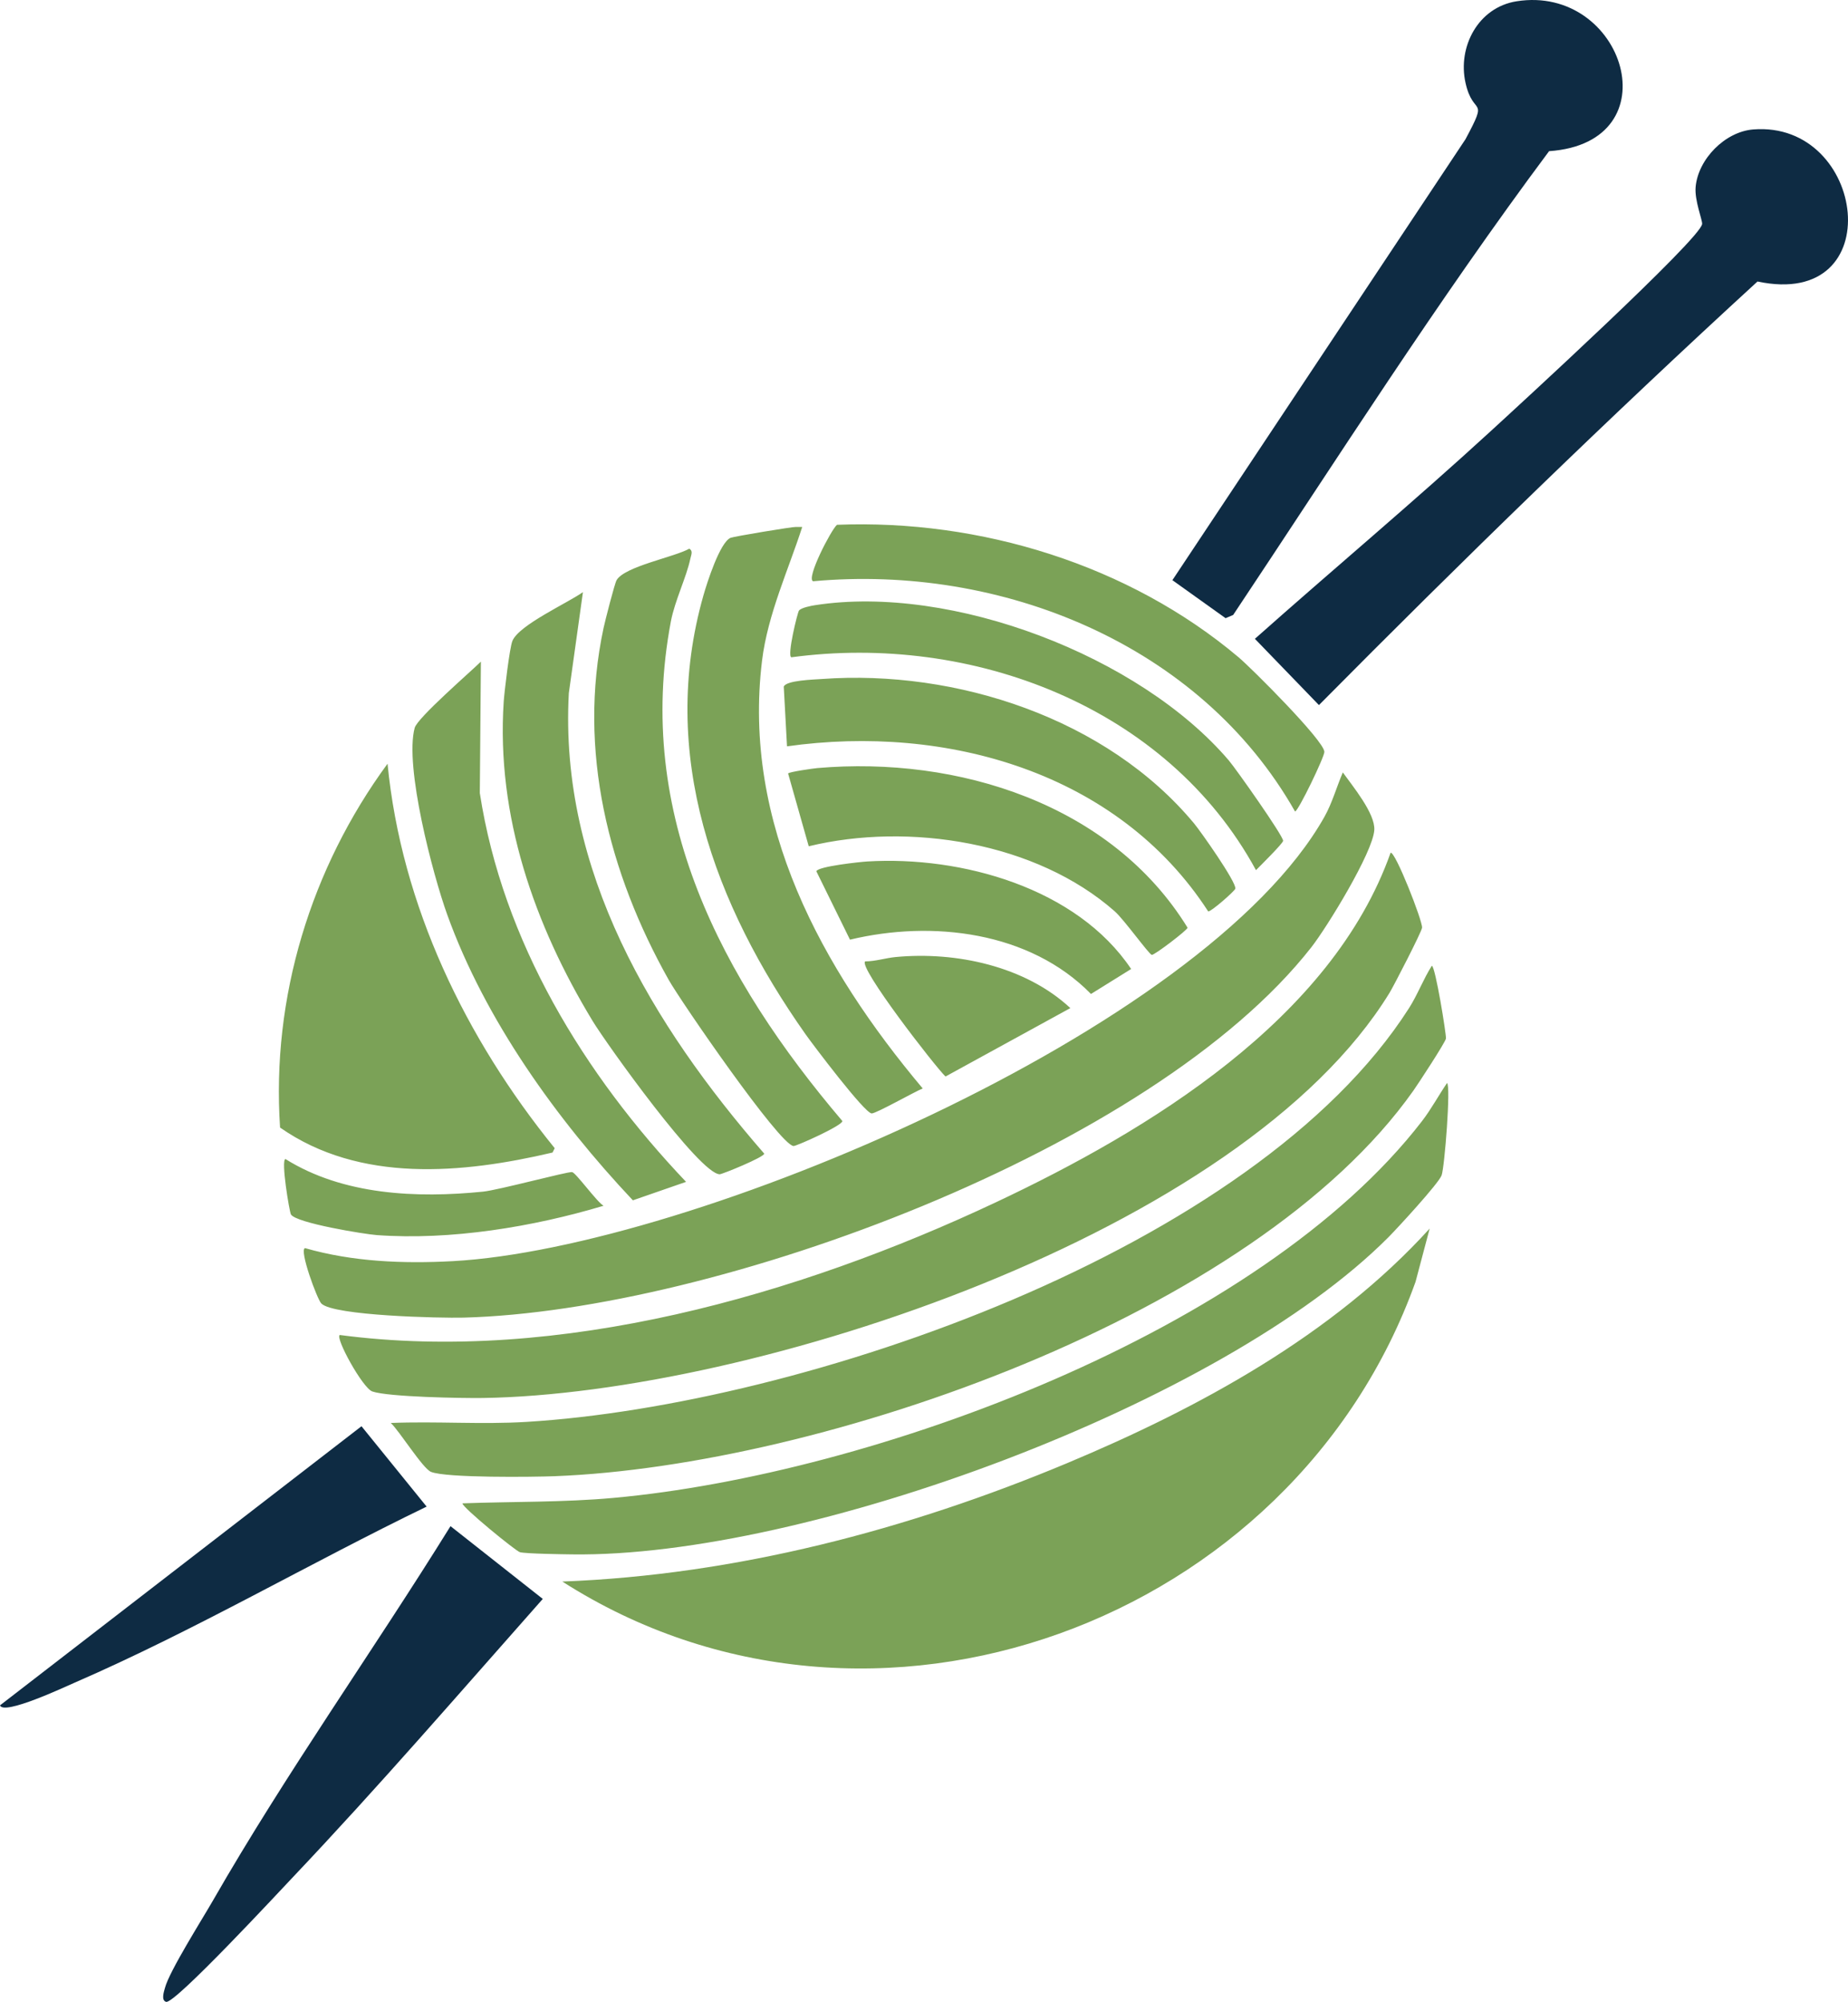 <?xml version="1.0" encoding="UTF-8"?>
<svg id="Layer_1" data-name="Layer 1" xmlns="http://www.w3.org/2000/svg" viewBox="0 0 472.872 512">
  <defs>
    <style>
      .cls-1 {
        fill: #7ba257;
      }

      .cls-2 {
        fill: #0e2b43;
      }
    </style>
  </defs>
  <path class="cls-1" d="M365.827,314.215l-3.611,13.611c-31.23,87.171-139.19,127.279-218.33,76.665,44.339-1.673,88.422-13.239,129.165-30.277,33.741-14.11,68.019-32.743,92.776-59.999ZM338.883,208.939c-30.814,54.663-162.332,110.309-223.052,113.609-12.609.685-25.622.167-37.777-3.333-1.582.401,3.114,13.103,4.167,14.166,3.114,3.146,30.554,3.764,36.388,3.611,64.513-1.693,176.317-42.849,216.941-94.721,3.986-5.09,15.76-24.248,16.111-30.0.258-4.238-5.606-11.279-8.055-14.722-1.597,3.728-2.727,7.849-4.722,11.389ZM254.718,307.548c-50.499,23.753-111.679,41.284-167.775,33.888-1.256.631,5.834,13.581,8.333,14.444,4.086,1.412,23.072,1.748,28.333,1.667,68.893-1.065,194.179-42.086,231.941-103.609,1.131-1.843,8.233-15.631,8.333-16.666.163-1.686-6.886-19.676-8.055-19.166-15.116,42.639-61.969,71.033-101.109,89.443ZM360.55,257.827c-39.562,61.936-155.401,101.548-225.83,105.832-11.61.706-23.154-.194-34.722.278,2.199,2.033,8.162,11.626,10.278,12.5,3.872,1.6,26.289,1.319,31.666,1.111,68.15-2.63,179.058-41.046,219.719-98.609,1.171-1.658,8.217-12.388,8.333-13.333.116-.941-2.689-18.389-3.611-18.611-2.181,3.428-3.655,7.424-5.833,10.833ZM363.883,286.715c-41.578,53.885-140.768,90.382-206.941,96.387-12.838,1.165-25.765.915-38.611,1.389-.131.957,13.699,12.261,14.722,12.5,1.694.396,10.799.521,13.333.555,59.677.818,166.42-38.469,208.885-81.11,2.284-2.293,12.822-13.723,13.611-15.833.767-2.051,2.399-22.997,1.389-23.611-2.149,3.149-4.067,6.713-6.389,9.722ZM71.665,288.382c20.39,14.242,46.653,11.808,69.721,6.389l.555-1.111c-22.75-28.013-39.236-61.966-42.777-98.332-19.589,26.696-29.749,59.744-27.5,93.054ZM186.941,137.551c-2.721,1.153-5.999,11.407-6.944,14.722-11.601,40.688,2.833,79.201,26.111,112.22,1.857,2.634,15.139,20.236,16.944,20.277,1.131.026,11.062-5.6,13.055-6.389-25.852-30.741-46.212-67.76-41.11-109.443,1.446-11.819,6.81-23.364,10.278-34.166-.553-.025-1.116.037-1.667,0-.843-.057-15.85,2.432-16.666,2.778ZM157.775,148.384c-.52.895-2.965,10.504-3.333,12.222-6.712,31.285,1.304,62.695,16.666,89.999,3.05,5.421,28.351,42.199,31.944,42.499.713.06,12.562-5.25,12.5-6.389-30.929-36.343-53.227-78.457-43.888-127.776,1.013-5.348,3.982-11.277,5-16.111.202-.958.722-1.897-.278-2.5-3.849,2.166-16.563,4.53-18.611,8.055ZM131.109,163.94c-.723,1.805-2.058,13.059-2.222,15.555-1.923,29.187,7.854,57.09,22.777,81.665,3.482,5.734,27.351,39.132,32.499,39.166.628.004,11.398-4.375,11.389-5.278-28.628-32.891-52.483-72.356-49.999-117.776l3.611-25.833c-3.891,2.779-16.416,8.409-18.055,12.5ZM106.109,186.161c-2.653,9.856,4.65,37.559,8.333,47.777,9.705,26.924,28.03,52.394,47.499,73.054l13.611-4.722c-26.088-27.442-46.925-61.461-52.777-99.443l.278-33.611c-2.709,2.664-16.253,14.377-16.944,16.944ZM208.052,148.662c48.04-4.402,99.03,16.029,123.331,58.888.846-.118,7.562-14.037,7.5-15.277-.147-2.923-18.6-21.346-21.944-24.166-28.087-23.694-66.177-35.34-102.776-33.888-1.53,1.348-7.933,13.699-6.111,14.444ZM200.552,175.606l.833,15.277c40.694-5.746,84.694,6.616,107.776,42.221.736.108,6.856-5.265,6.944-5.833.264-1.694-8.87-14.64-10.555-16.666-22.347-26.87-60.884-39.442-95.276-36.944-2.149.156-9.1.341-9.722,1.944ZM204.441,156.162c-.377.493-3.111,11.625-1.944,11.944,46.079-6.21,96.1,12.55,118.887,54.444.973-.983,6.909-6.851,6.944-7.5.068-1.238-12.088-18.444-13.889-20.555-22.835-26.768-70.94-45.112-105.832-39.722-.998.154-3.592.637-4.167,1.389ZM201.663,197.828l5.278,18.611c25.665-6.215,58.221-1.075,78.332,16.666,2.319,2.046,8.731,10.962,9.444,11.111.639.134,9.091-6.318,9.166-6.944-19.474-31.646-58.846-43.948-94.721-40.833-.963.084-7.322.973-7.5,1.389ZM208.885,222.827l8.611,17.5c21.019-5.048,45.992-2.107,61.666,13.889l10.278-6.389c-13.911-20.747-43.417-28.949-67.499-27.5-1.903.115-12.626,1.257-13.055,2.5ZM221.385,245.883c-1.854,1.433,17.878,26.88,20.555,29.444l31.944-17.5c-11.513-10.723-29.294-14.534-44.721-13.055-2.532.243-5.188,1.109-7.778,1.111ZM74.443,310.604c1.325,2.209,18.836,5.049,21.944,5.278,18.904,1.391,40.052-2.106,58.055-7.5-1.668-.91-7.095-8.475-8.055-8.611-1.155-.163-18.824,4.6-22.777,5-16.932,1.712-35.803.899-50.555-8.333-1.247.093,1.008,13.532,1.389,14.166Z"/>
  <path class="cls-2" d="M115.276,390.325l23.611,18.611c-21.109,23.834-41.98,48.004-63.888,71.11-3.584,3.779-30.31,32.591-32.499,31.944-1.345-.398-.521-2.699-.278-3.611,1.139-4.273,9.492-17.467,12.222-22.222,18.814-32.773,40.911-63.742,60.832-95.832ZM0,436.157c.912,2.661,16.69-4.758,19.166-5.833,30.684-13.321,59.904-30.437,89.999-44.999l-16.666-20.555L0,436.157ZM433.882,47.83c-.306,3.428,1.755,8.454,1.667,9.444-.337,3.78-47.669,47.097-54.166,53.055-19.72,18.083-40.277,35.283-60.277,53.055l16.389,16.944c36.599-36.925,73.918-73.234,112.22-108.332,34.064,7.258,27.847-41.212-1.111-38.888-7.191.577-14.084,7.571-14.722,14.722ZM374.994,21.164c1.99,8.973,6.085,3.085,0,14.444l-74.999,112.776,13.611,9.722,1.944-.833c26.529-39.799,52.244-80.289,80.832-118.609,31.925-2.212,19.267-42.714-8.333-38.333-9.802,1.556-15.098,11.619-13.055,20.833Z"/>
</svg>